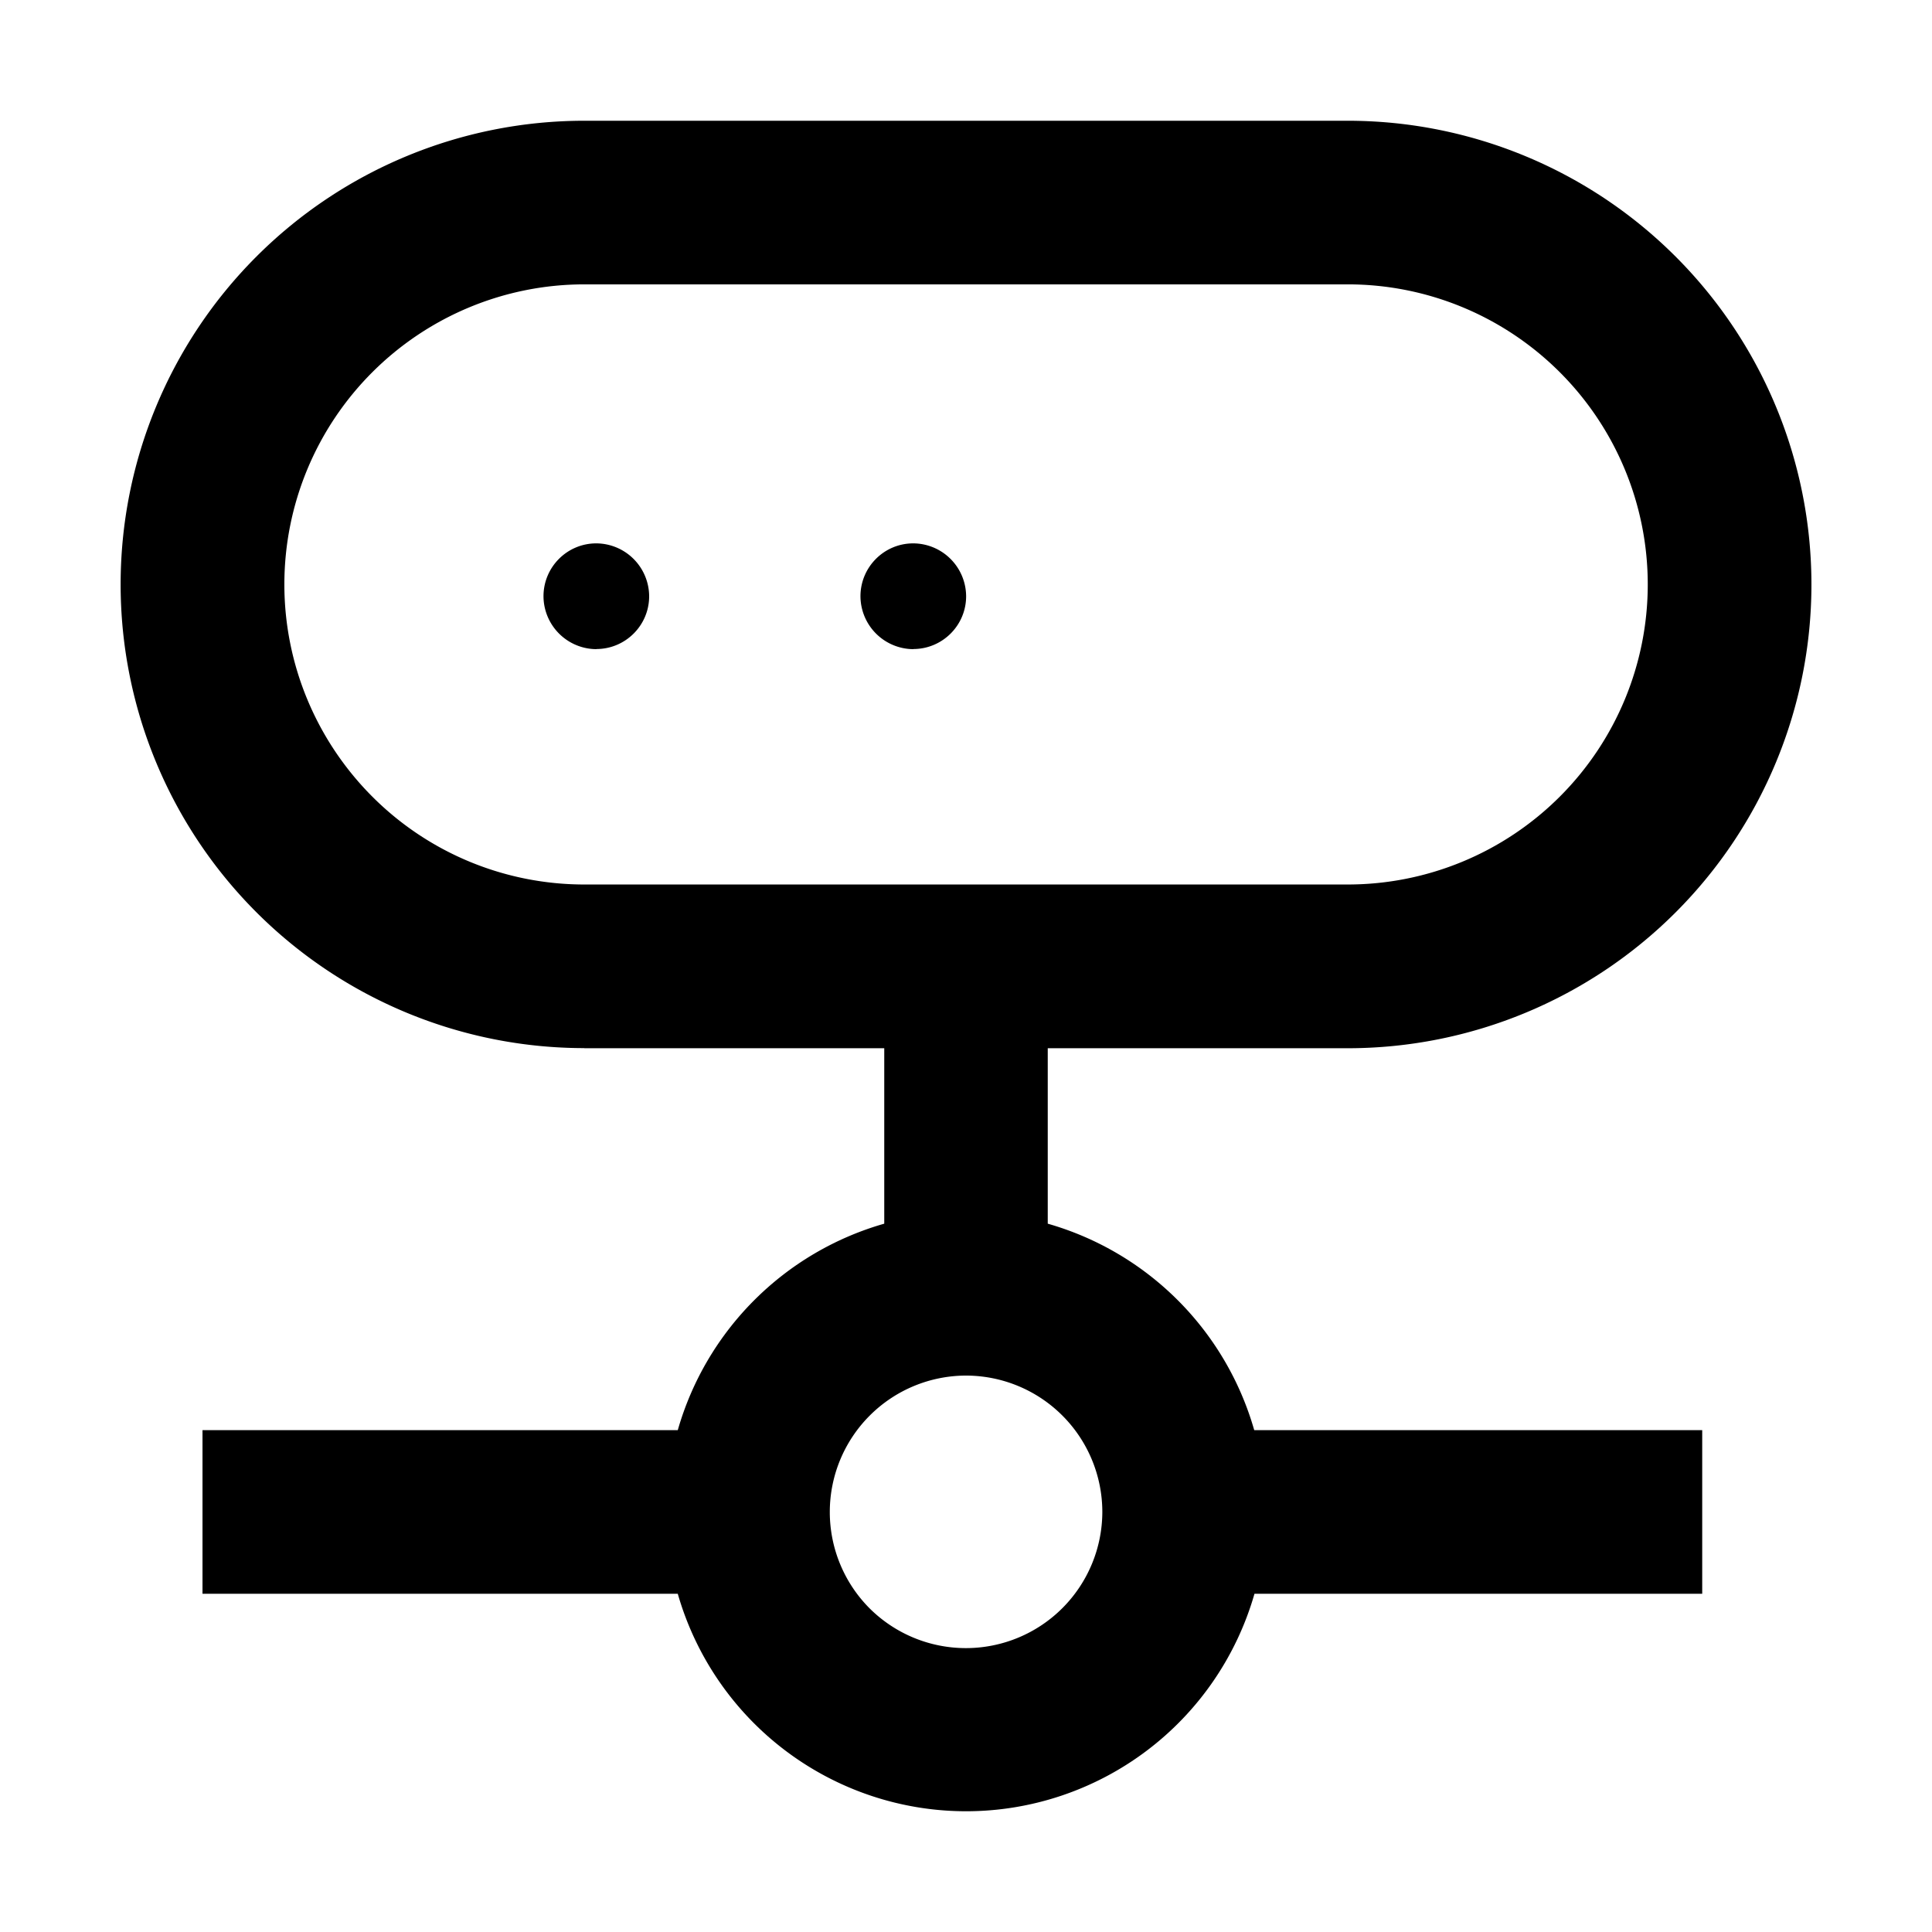 <svg xmlns="http://www.w3.org/2000/svg" viewBox="0 0 16 16" fill="#000" xmlns:v="https://vecta.io/nano"><path d="M4.839 8.681h2.484v1.453a2.49 2.49 0 0 0-1.71 1.71H1.677v1.355h3.936c.149.519.462.975.893 1.3S7.462 15 8.001 15s1.064-.176 1.495-.501.744-.781.893-1.3h3.708v-1.355h-3.71a2.49 2.49 0 0 0-1.71-1.71V8.681h2.484a3.84 3.84 0 1 0 0-7.681H4.839a3.84 3.84 0 1 0 0 7.68zm4.29 3.84a1.13 1.13 0 0 1-1.927.799A1.13 1.13 0 0 1 8 11.392a1.13 1.13 0 0 1 1.129 1.13zM4.839 2.355h6.323c.659 0 1.29.262 1.756.728s.728 1.098.728 1.757-.262 1.291-.728 1.757-1.098.728-1.756.728H4.839a2.48 2.48 0 0 1-1.756-.728c-.465-.466-.728-1.097-.728-1.757s.262-1.291.728-1.757 1.098-.728 1.756-.728zm.099 3.02c.242 0 .438-.196.438-.437a.44.44 0 0 0-.438-.438c-.241 0-.437.196-.437.438a.44.44 0 0 0 .438.438zm2.625 0c.242 0 .438-.196.438-.437a.44.44 0 0 0-.438-.438c-.241 0-.437.196-.437.438a.44.44 0 0 0 .438.438z"/></svg>